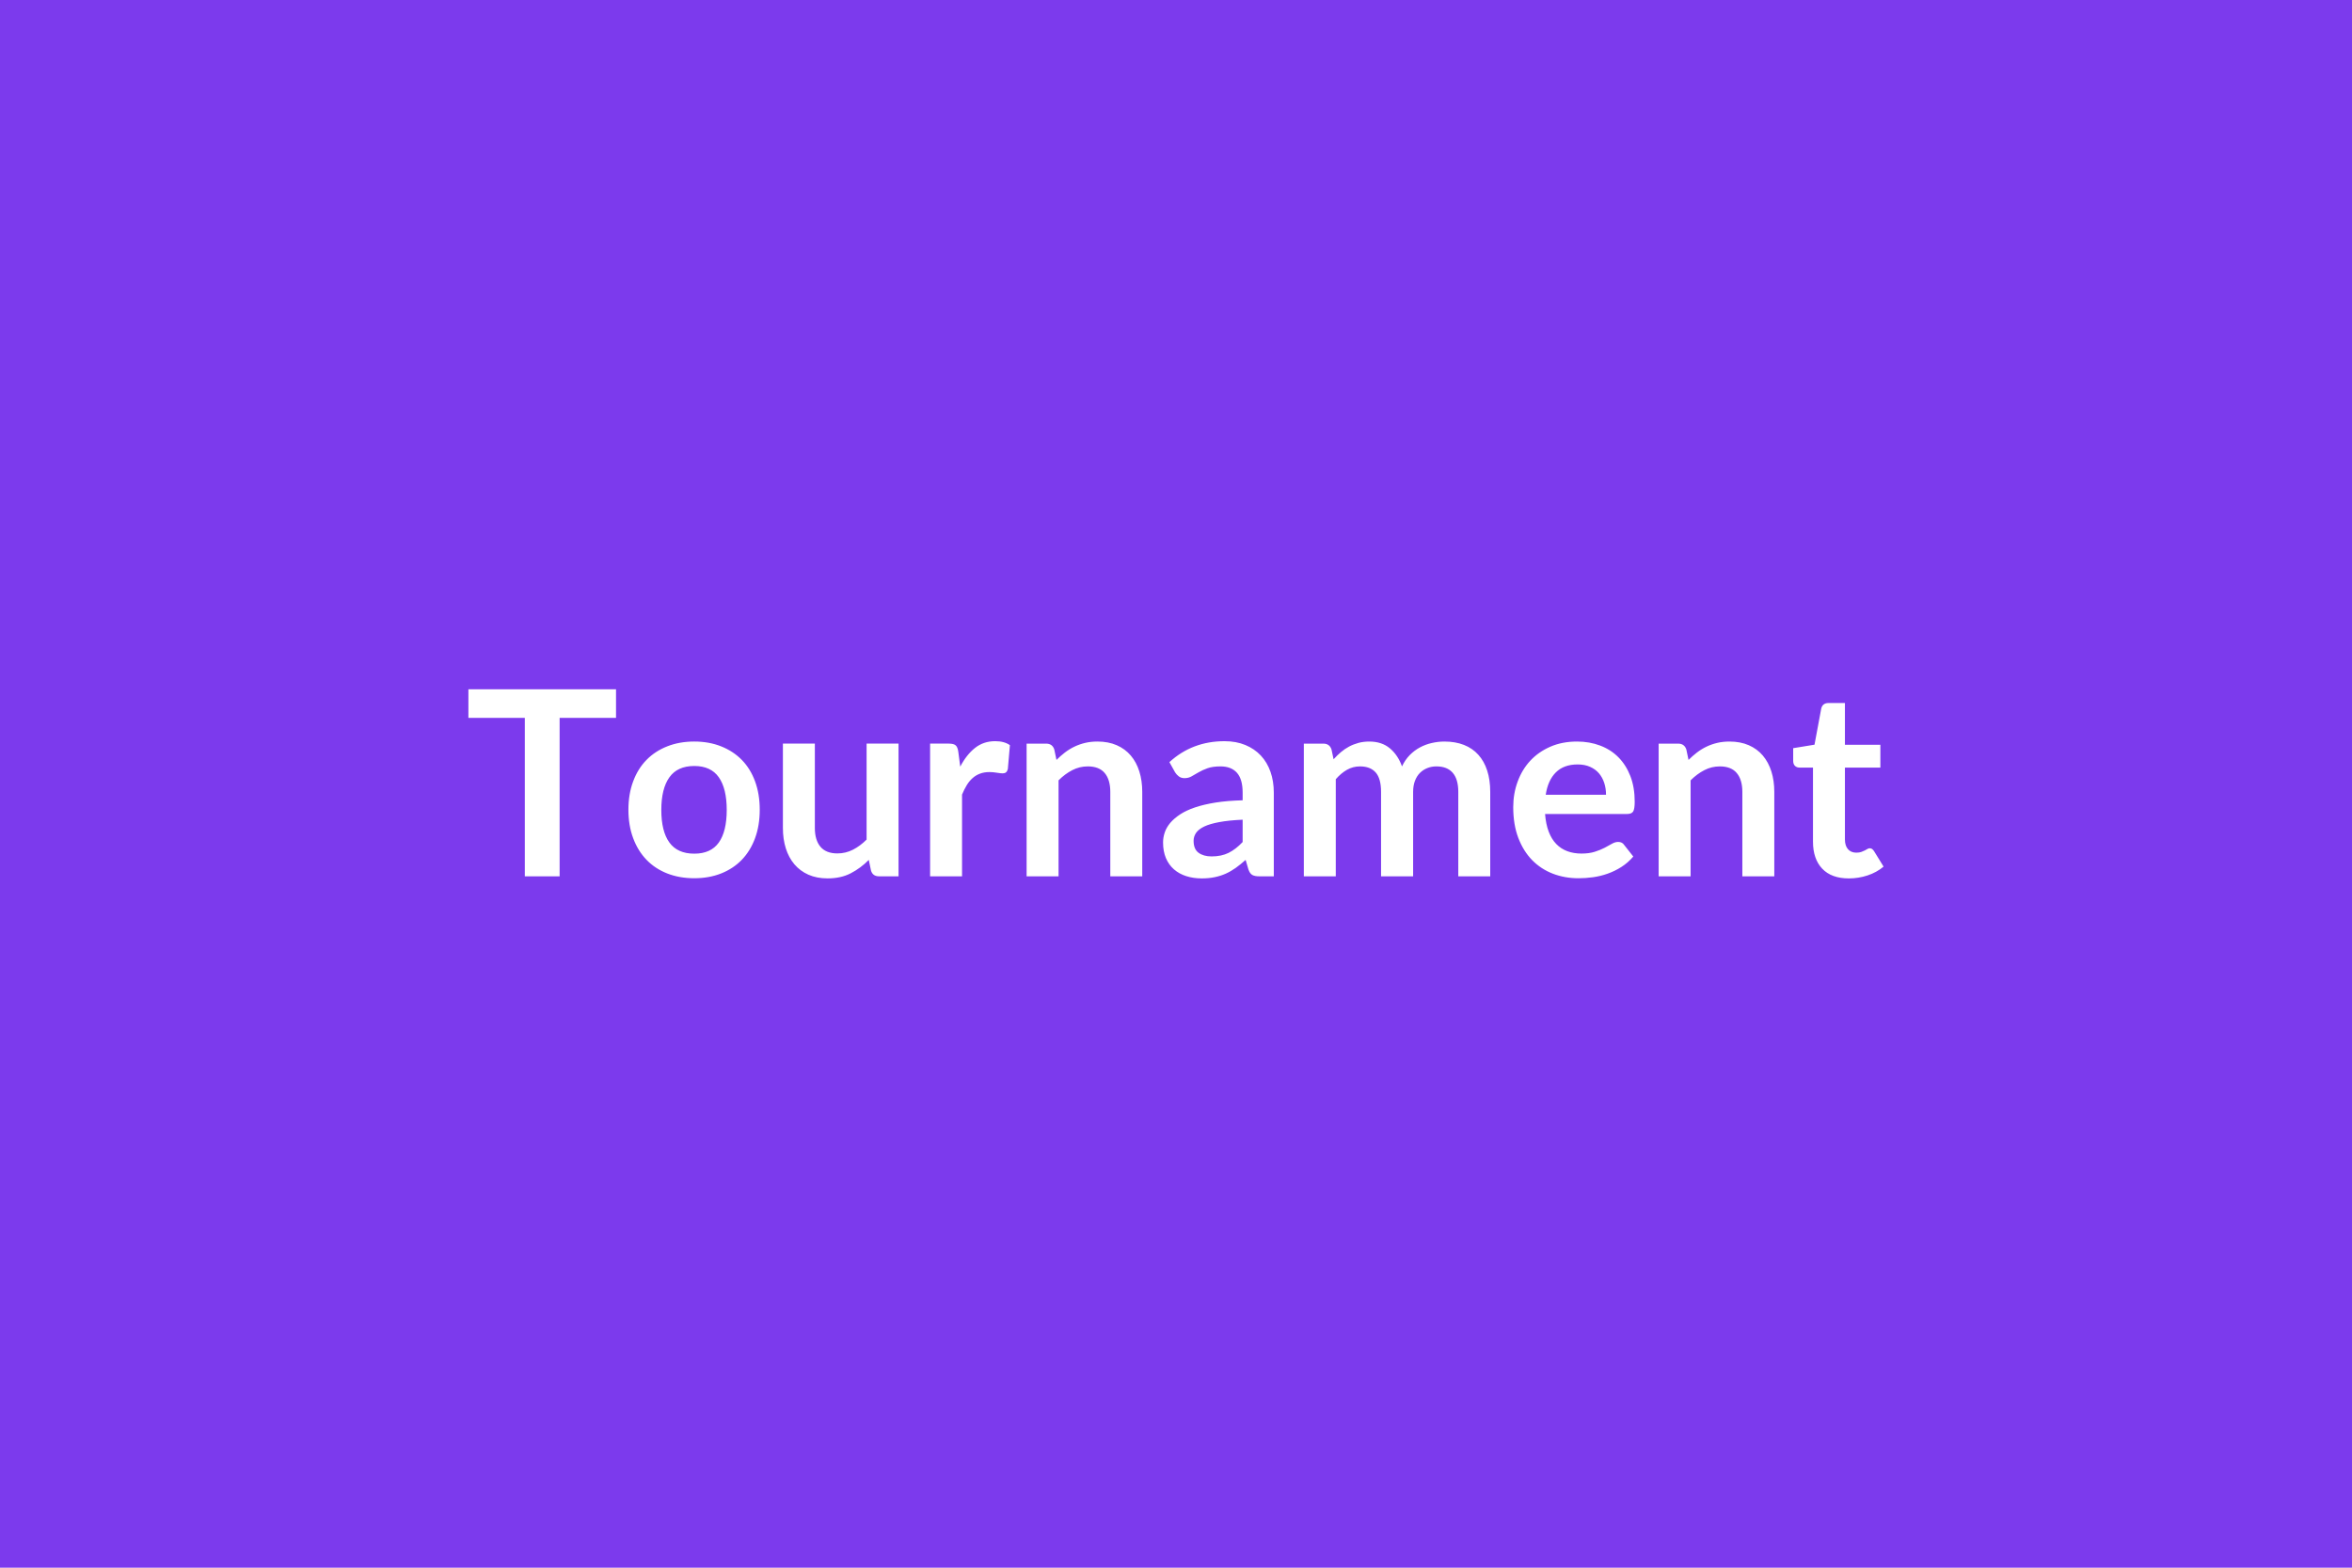 <svg xmlns="http://www.w3.org/2000/svg" width="600" height="400" viewBox="0 0 600 400"><rect width="100%" height="100%" fill="#7C3AED"/><path fill="#FFFFFF" d="M157.15 175.875v7.29h-14.39v40.43h-8.88v-40.43h-14.39v-7.29zm19.96 13.33q3.76 0 6.85 1.23 3.08 1.22 5.28 3.46 2.19 2.24 3.38 5.48 1.19 3.23 1.19 7.22 0 4.03-1.19 7.26-1.19 3.24-3.38 5.52-2.2 2.27-5.28 3.49-3.09 1.22-6.85 1.22-3.79 0-6.9-1.22-3.1-1.22-5.29-3.49-2.2-2.28-3.4-5.52-1.21-3.23-1.21-7.26 0-3.99 1.21-7.22 1.2-3.24 3.4-5.48 2.19-2.24 5.29-3.46 3.11-1.23 6.9-1.23m0 28.61q4.23 0 6.25-2.83 2.03-2.84 2.03-8.32t-2.03-8.35q-2.02-2.87-6.25-2.87-4.29 0-6.35 2.89t-2.06 8.33q0 5.45 2.06 8.3t6.35 2.85m43.96-28.08h8.15v33.86h-4.98q-1.62 0-2.05-1.49l-.56-2.7q-2.08 2.11-4.59 3.41-2.51 1.31-5.91 1.31-2.77 0-4.9-.94-2.12-.94-3.58-2.66-1.45-1.72-2.19-4.07-.74-2.36-.74-5.2v-21.52h8.15v21.52q0 3.1 1.43 4.8 1.44 1.7 4.31 1.7 2.11 0 3.96-.94t3.5-2.59zm23.39 2.05.5 3.83q1.58-3.04 3.76-4.77t5.15-1.73q2.34 0 3.76 1.02l-.53 6.1q-.16.6-.48.84-.31.25-.84.25-.49 0-1.47-.16-.97-.17-1.89-.17-1.36 0-2.41.4-1.06.39-1.9 1.14-.84.74-1.48 1.79-.65 1.06-1.21 2.41v20.86h-8.15v-33.86h4.79q1.25 0 1.74.45.5.44.66 1.6m24.49-.56.56 2.67q1.02-1.02 2.16-1.9 1.14-.87 2.41-1.48t2.72-.96q1.46-.35 3.17-.35 2.77 0 4.92.94 2.14.94 3.58 2.64t2.18 4.06.74 5.2v21.55h-8.15v-21.55q0-3.1-1.42-4.8t-4.32-1.7q-2.11 0-3.96.96-1.85.95-3.5 2.6v24.49h-8.15v-33.86h4.98q1.59 0 2.08 1.49m48.05 23.62v-5.7q-3.53.16-5.94.61-2.41.44-3.86 1.13-1.45.7-2.08 1.62-.63.93-.63 2.01 0 2.15 1.27 3.07 1.27.93 3.32.93 2.51 0 4.34-.91t3.58-2.76m-17.23-17.78-1.45-2.61q5.84-5.34 14.06-5.34 2.97 0 5.31.97t3.96 2.7q1.62 1.74 2.46 4.15.84 2.4.84 5.28v21.38h-3.69q-1.16 0-1.79-.35-.62-.34-.99-1.4l-.72-2.44q-1.29 1.15-2.51 2.03-1.22.87-2.54 1.47-1.32.59-2.82.9-1.5.32-3.32.32-2.14 0-3.96-.58-1.81-.58-3.13-1.73-1.32-1.16-2.05-2.87-.73-1.72-.73-4 0-1.28.43-2.55t1.4-2.43q.98-1.15 2.53-2.18 1.55-1.02 3.81-1.78t5.26-1.24q3.01-.47 6.87-.57v-1.98q0-3.4-1.45-5.04-1.46-1.63-4.19-1.63-1.98 0-3.29.46-1.3.46-2.29 1.04t-1.8 1.04-1.8.46q-.86 0-1.45-.44-.59-.45-.96-1.04m40.99 26.53h-8.15v-33.86h4.98q1.58 0 2.08 1.49l.53 2.5q.89-.99 1.86-1.81.98-.83 2.08-1.42 1.11-.59 2.38-.94t2.79-.35q3.2 0 5.26 1.74 2.06 1.73 3.08 4.6.8-1.68 1.98-2.89 1.19-1.2 2.61-1.96t3.02-1.12q1.6-.37 3.22-.37 2.8 0 4.98.86t3.66 2.51q1.49 1.65 2.26 4.03.78 2.37.78 5.44v21.55h-8.15v-21.55q0-3.23-1.42-4.87-1.42-1.63-4.16-1.63-1.25 0-2.32.43-1.08.43-1.89 1.24-.8.8-1.27 2.03-.46 1.22-.46 2.8v21.55h-8.18v-21.55q0-3.4-1.37-4.95t-4.01-1.55q-1.78 0-3.32.87-1.53.88-2.85 2.4zm53.56-20.82h15.38q0-1.59-.45-2.99t-1.34-2.46q-.89-1.05-2.26-1.66-1.37-.62-3.18-.62-3.53 0-5.56 2.02-2.03 2.01-2.59 5.71m20.79 4.91h-20.96q.2 2.61.93 4.51.72 1.9 1.91 3.13 1.19 1.24 2.82 1.85 1.64.61 3.62.61t3.41-.46q1.44-.46 2.51-1.02t1.88-1.03q.81-.46 1.57-.46 1.02 0 1.52.76l2.34 2.97q-1.35 1.58-3.04 2.66-1.68 1.07-3.51 1.71-1.83.65-3.73.91t-3.68.26q-3.53 0-6.57-1.17-3.03-1.17-5.28-3.46-2.24-2.3-3.53-5.68t-1.29-7.84q0-3.46 1.13-6.51 1.12-3.06 3.21-5.32 2.1-2.26 5.12-3.58t6.81-1.32q3.2 0 5.91 1.03 2.71 1.02 4.65 2.98 1.95 1.97 3.06 4.82 1.1 2.86 1.1 6.52 0 1.85-.39 2.49-.4.64-1.52.64m15.08-16.46.56 2.67q1.02-1.02 2.16-1.9 1.14-.87 2.41-1.48t2.72-.96 3.17-.35q2.77 0 4.92.94 2.14.94 3.58 2.64 1.43 1.7 2.18 4.06.74 2.36.74 5.2v21.55h-8.15v-21.55q0-3.1-1.42-4.8t-4.32-1.7q-2.12 0-3.96.96-1.85.95-3.5 2.6v24.49h-8.15v-33.86h4.98q1.58 0 2.08 1.49m41.45 32.9q-4.43 0-6.79-2.49-2.35-2.5-2.35-6.88v-18.91h-3.47q-.66 0-1.12-.43t-.46-1.29v-3.23l5.44-.89 1.72-9.24q.16-.66.62-1.03.47-.36 1.19-.36h4.23v10.66h9.04v5.81h-9.04v18.34q0 1.59.77 2.48.78.89 2.13.89.76 0 1.27-.18t.89-.38.68-.38.59-.18q.37 0 .6.18t.49.54l2.44 3.96q-1.78 1.49-4.09 2.25t-4.78.76"/></svg>